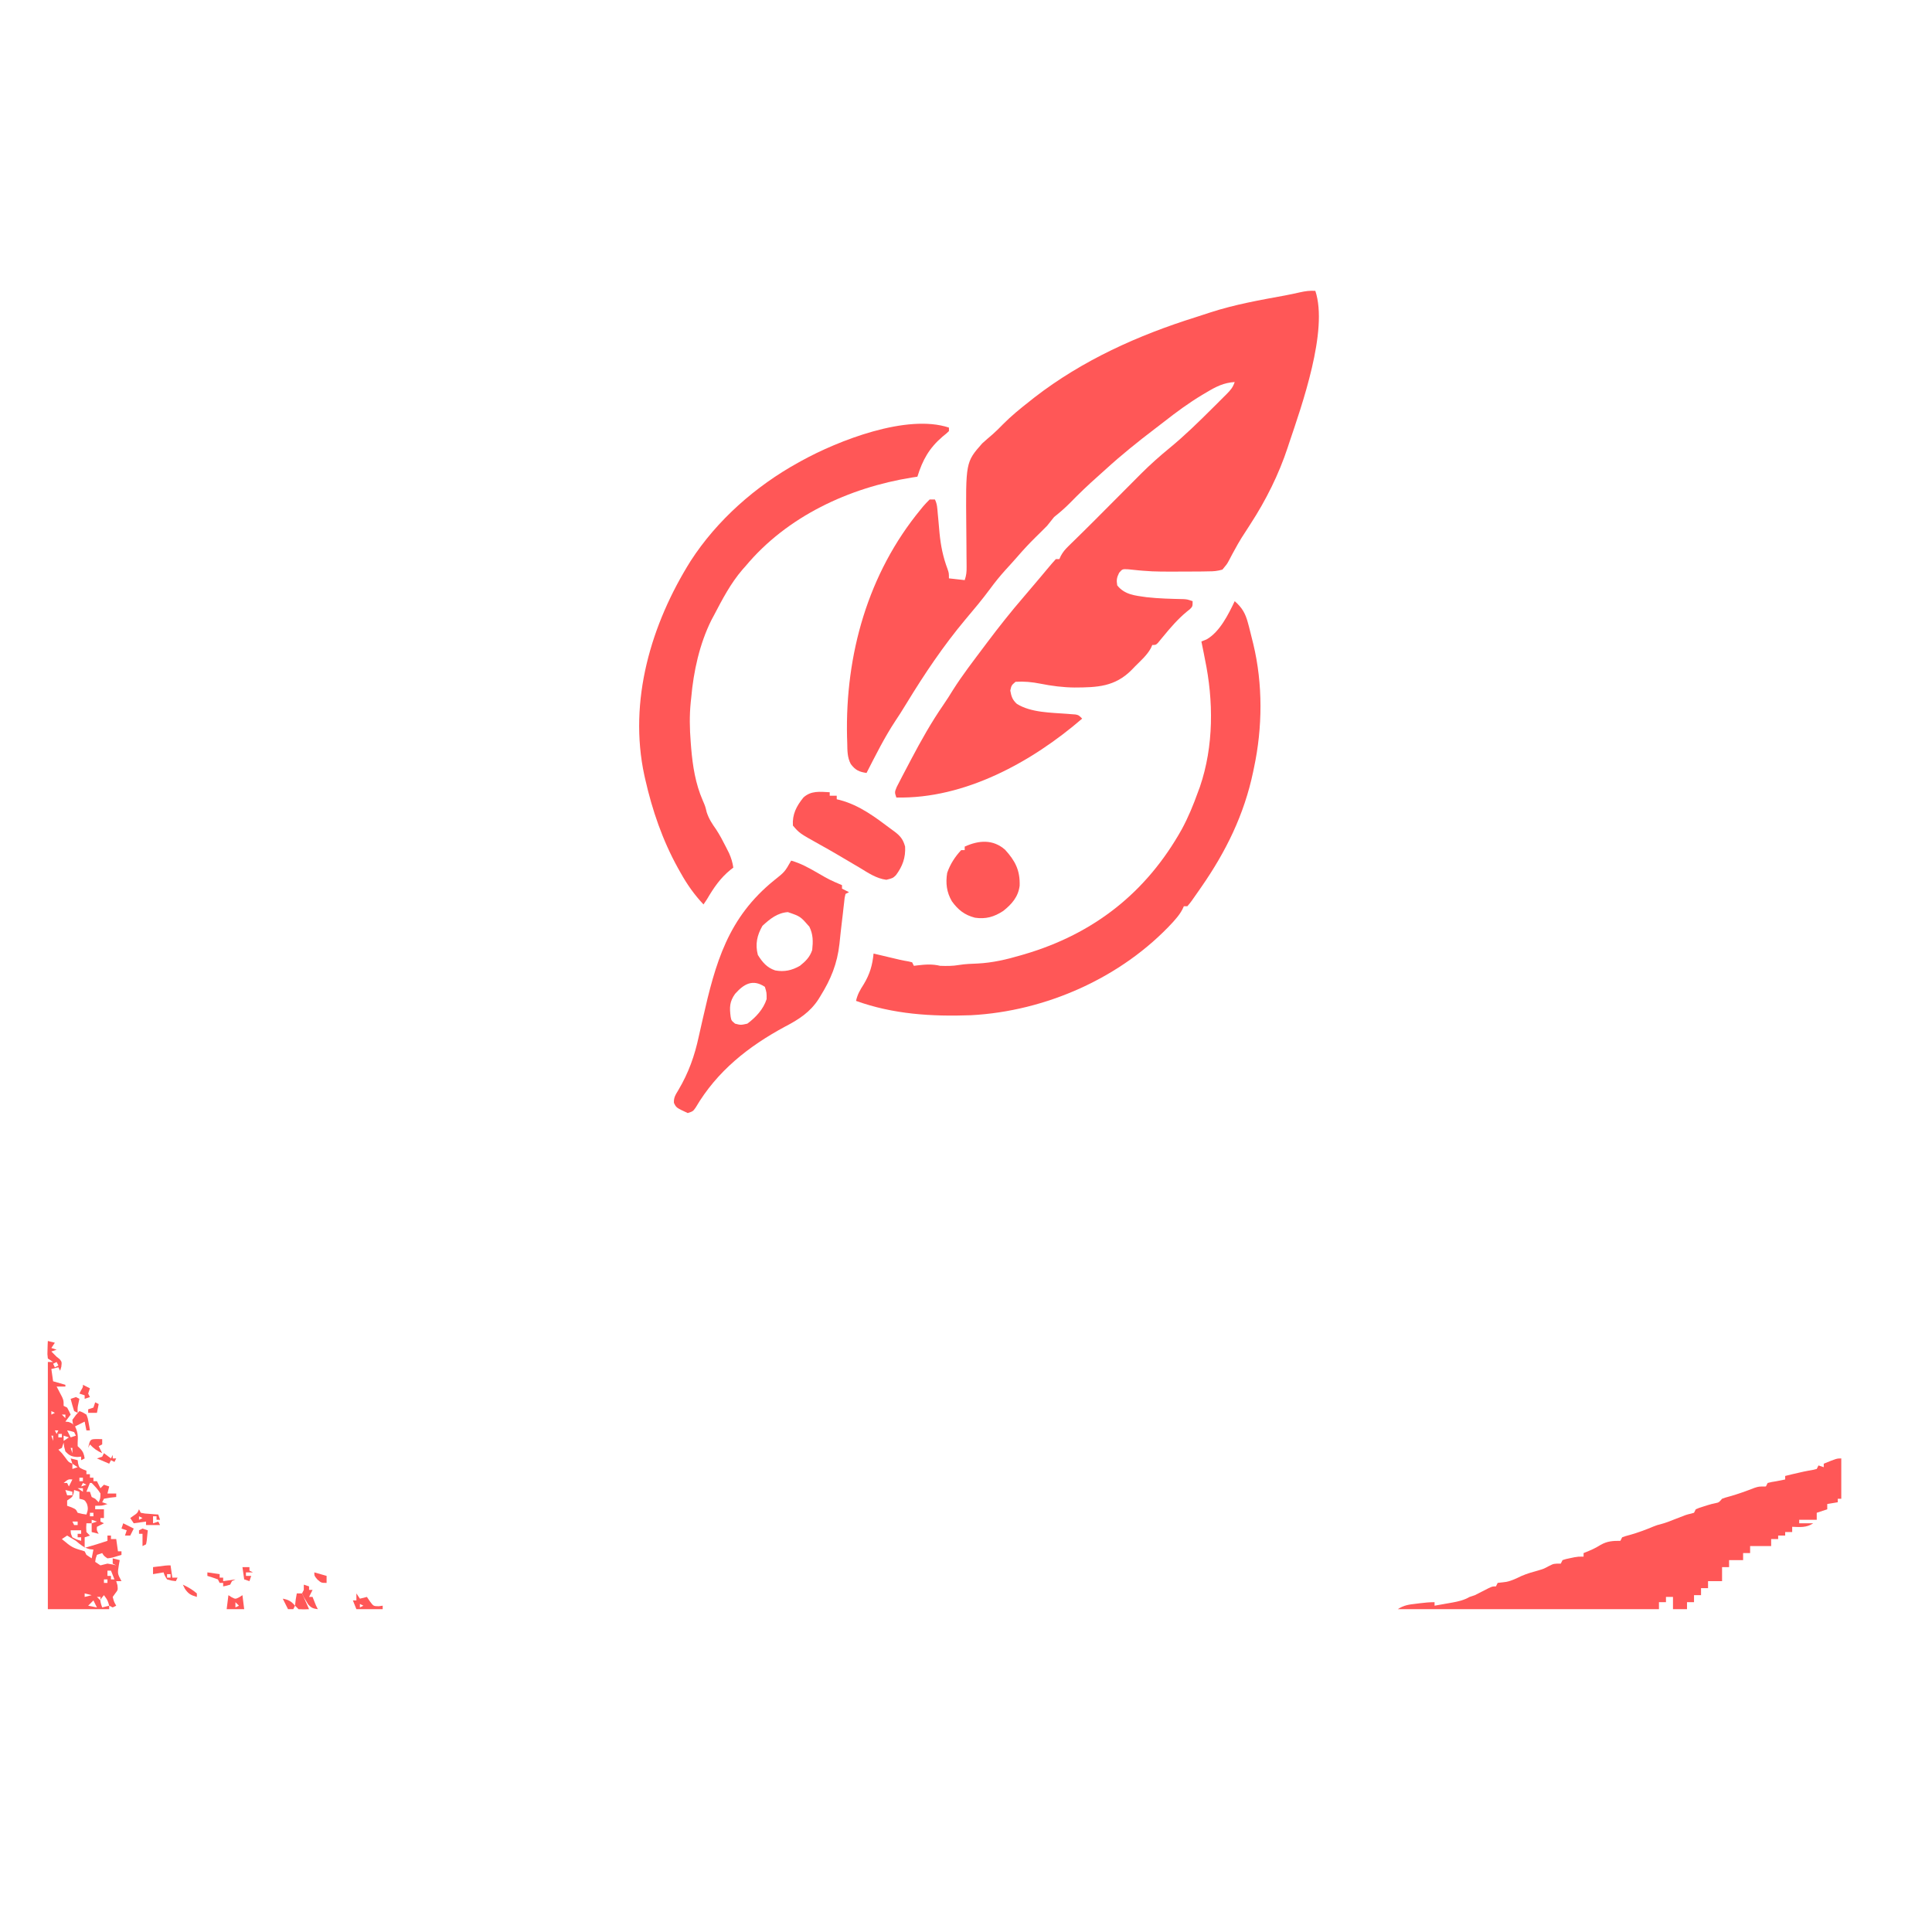 <?xml version="1.0" encoding="UTF-8" standalone="no" ?>
<!DOCTYPE svg PUBLIC "-//W3C//DTD SVG 1.1//EN" "http://www.w3.org/Graphics/SVG/1.1/DTD/svg11.dtd">
<svg xmlns="http://www.w3.org/2000/svg" xmlns:xlink="http://www.w3.org/1999/xlink" version="1.1" width="1080" height="1080" viewBox="0 0 1080 1080" xml:space="preserve">
<desc>Created with Fabric.js 5.2.4</desc>
<defs>
</defs>
<g transform="matrix(1 0 0 1 540 540)" id="2de5347f-d213-411d-bb51-dde16c65be67"  >
<rect style="stroke: none; stroke-width: 1; stroke-dasharray: none; stroke-linecap: butt; stroke-dashoffset: 0; stroke-linejoin: miter; stroke-miterlimit: 4; fill: rgb(255,255,255); fill-rule: nonzero; opacity: 1; visibility: hidden;" vector-effect="non-scaling-stroke"  x="-540" y="-540" rx="0" ry="0" width="32px" height="32px" />
</g>
<g transform="matrix(1 0 0 1 540 540)" id="249377d3-8ee9-44e2-8398-441f132859a0"  >
</g>
<g transform="matrix(0.98 0 0 0.98 527.89 531.09)"  >
<g style="" vector-effect="non-scaling-stroke"   >
		<g transform="matrix(1 0 0 1 79.05 -231.53)"  >
<path style="stroke: none; stroke-width: 1; stroke-dasharray: none; stroke-linecap: butt; stroke-dashoffset: 0; stroke-linejoin: miter; stroke-miterlimit: 4; fill: rgb(255,87,87); fill-rule: nonzero; opacity: 1;" vector-effect="non-scaling-stroke"  transform=" translate(132.57, -144.49)" d="M 0 0 C 7.529 22.588 -7.751 65.455 -15 87 C -15.252 87.772 -15.504 88.545 -15.764 89.341 C -20.796 104.624 -28.227 119.526 -37 133 C -37.562 133.878 -38.124 134.756 -38.703 135.66 C -39.816 137.389 -40.932 139.115 -42.051 140.84 C -43.511 143.207 -44.858 145.556 -46.168 148.004 C -46.545 148.686 -46.921 149.369 -47.31 150.072 C -48.047 151.414 -48.762 152.769 -49.452 154.137 C -50.496 156.008 -50.496 156.008 -53 159 C -56.002 159.843 -57.934 160.012 -61 160 C -62.148 160.024 -63.296 160.047 -64.478 160.072 C -67.928 160.125 -71.374 160.14 -74.824 160.13 C -76.967 160.125 -79.11 160.13 -81.254 160.137 C -82.669 160.137 -84.085 160.135 -85.5 160.133 C -86.197 160.132 -86.894 160.131 -87.612 160.13 C -91.269 160.102 -94.879 159.954 -98.523 159.628 C -99.254 159.565 -99.984 159.503 -100.736 159.438 C -102.761 159.253 -104.783 159.039 -106.805 158.824 C -110.055 158.656 -110.055 158.656 -111.918 160.829 C -113.266 163.533 -113.522 165.016 -113 168 C -108.739 173.377 -102.805 173.8 -96.389 174.727 C -89.306 175.536 -82.153 175.68 -75.03 175.842 C -73 176 -73 176 -70 177 C -70 180 -70 180 -71.504 181.543 C -72.183 182.086 -72.863 182.628 -73.562 183.188 C -78.536 187.354 -82.584 192.068 -86.699 197.062 C -87.498 198.022 -87.498 198.022 -88.312 199 C -88.783 199.577 -89.254 200.155 -89.738 200.75 C -91 202 -91 202 -93 202 C -93.259 202.582 -93.518 203.164 -93.784 203.763 C -95.988 207.818 -99.449 210.818 -102.688 214.062 C -103.383 214.782 -104.078 215.502 -104.795 216.244 C -114.345 225.848 -124.413 226.209 -137.347 226.26 C -143.992 226.193 -150.349 225.364 -156.861 224.067 C -161.673 223.12 -166.088 222.692 -171 223 C -173.333 225 -173.333 225 -174 228 C -173.398 231.342 -172.792 233.283 -170.254 235.582 C -162.279 240.599 -150.793 240.571 -141.629 241.266 C -140.384 241.368 -140.384 241.368 -139.113 241.473 C -138.369 241.527 -137.624 241.581 -136.857 241.637 C -135 242 -135 242 -133 244 C -161.62 268.701 -199.996 289.905 -239 289 C -240 286 -240 286 -238.77 282.98 C -238.129 281.71 -237.475 280.446 -236.812 279.188 C -236.456 278.495 -236.099 277.803 -235.732 277.09 C -234.502 274.719 -233.252 272.359 -232 270 C -231.538 269.122 -231.076 268.243 -230.6 267.338 C -224.948 256.622 -219.107 246.192 -212.215 236.223 C -210.303 233.441 -208.512 230.628 -206.75 227.75 C -201.324 219.165 -195.093 211.116 -189 203 C -188.143 201.856 -188.143 201.856 -187.269 200.689 C -180.56 191.755 -173.665 183.044 -166.365 174.587 C -164.437 172.345 -162.53 170.086 -160.623 167.826 C -159.236 166.182 -157.845 164.542 -156.453 162.902 C -154.974 161.153 -153.503 159.397 -152.047 157.629 C -150.739 156.051 -149.377 154.518 -148 153 C -147.34 153 -146.68 153 -146 153 C -145.6 152.111 -145.6 152.111 -145.193 151.205 C -143.976 148.955 -142.737 147.507 -140.918 145.723 C -140.315 145.126 -139.713 144.53 -139.092 143.916 C -138.149 142.999 -138.149 142.999 -137.188 142.062 C -136.571 141.455 -135.954 140.847 -135.318 140.221 C -134.155 139.075 -132.989 137.93 -131.821 136.789 C -127.818 132.856 -123.87 128.866 -119.912 124.887 C -117.216 122.177 -114.517 119.47 -111.818 116.763 C -110.402 115.342 -108.987 113.921 -107.573 112.498 C -105.514 110.426 -103.45 108.357 -101.387 106.289 C -100.766 105.663 -100.144 105.037 -99.505 104.391 C -94.265 99.151 -88.766 94.267 -83.035 89.57 C -74.445 82.504 -66.561 74.781 -58.688 66.938 C -58.118 66.373 -57.548 65.808 -56.961 65.227 C -55.326 63.604 -53.699 61.973 -52.074 60.34 C -51.577 59.847 -51.08 59.353 -50.567 58.845 C -48.311 56.557 -47.033 55.098 -46 52 C -52.287 52.426 -56.576 54.604 -61.938 57.812 C -62.767 58.301 -63.596 58.789 -64.45 59.293 C -72.085 63.882 -79.17 69.067 -86.168 74.565 C -87.933 75.947 -89.711 77.309 -91.496 78.664 C -101.161 86.006 -110.572 93.582 -119.543 101.762 C -121.16 103.235 -122.787 104.696 -124.426 106.145 C -129.752 110.859 -134.837 115.751 -139.802 120.839 C -142.714 123.802 -145.746 126.424 -149 129 C -150.354 130.65 -151.687 132.317 -153 134 C -155.175 136.234 -157.398 138.412 -159.629 140.59 C -163.294 144.206 -166.755 147.93 -170.113 151.832 C -172.224 154.258 -174.393 156.627 -176.562 159 C -179.746 162.527 -182.689 166.118 -185.488 169.953 C -189.987 176.044 -194.863 181.845 -199.75 187.625 C -212.197 202.523 -222.903 218.434 -233 235 C -233.851 236.377 -234.705 237.752 -235.562 239.125 C -236.148 240.067 -236.148 240.067 -236.746 241.027 C -237.636 242.428 -238.547 243.814 -239.473 245.191 C -245.762 254.692 -250.808 264.872 -256 275 C -260.217 274.37 -262.356 273.424 -264.996 269.898 C -267.003 266.104 -266.924 262.22 -267 258 C -267.039 256.818 -267.077 255.636 -267.117 254.418 C -268.195 207.485 -255.186 161.146 -225.125 124.688 C -224.66 124.117 -224.196 123.547 -223.717 122.959 C -222.546 121.579 -221.279 120.281 -220 119 C -219.01 119 -218.02 119 -217 119 C -215.677 121.646 -215.645 123.947 -215.387 126.898 C -215.273 128.101 -215.159 129.304 -215.041 130.543 C -214.809 133.058 -214.585 135.573 -214.369 138.09 C -213.665 145.345 -212.384 151.764 -209.816 158.596 C -209 161 -209 161 -209 164 C -206.03 164.33 -203.06 164.66 -200 165 C -199.041 162.124 -198.888 160.395 -198.918 157.415 C -198.928 156.022 -198.928 156.022 -198.938 154.6 C -198.949 153.594 -198.961 152.587 -198.973 151.551 C -198.985 149.4 -198.998 147.25 -199.01 145.1 C -199.034 141.725 -199.062 138.351 -199.096 134.977 C -199.446 97.723 -199.446 97.723 -190 87 C -188.074 85.254 -186.107 83.565 -184.129 81.879 C -182.046 80.041 -180.119 78.12 -178.188 76.125 C -173.453 71.335 -168.289 67.16 -163 63 C -161.662 61.937 -161.662 61.937 -160.297 60.852 C -132.739 39.529 -101.15 25.333 -68.058 14.964 C -65.343 14.108 -62.642 13.221 -59.941 12.32 C -46.011 7.781 -31.697 5.262 -17.315 2.63 C -14.449 2.085 -11.609 1.486 -8.766 0.836 C -5.665 0.148 -3.148 -0.203 0 0 Z" stroke-linecap="round" />
</g>
		<g transform="matrix(1 0 0 1 -85.73 -163.12)"  >
<path style="stroke: none; stroke-width: 1; stroke-dasharray: none; stroke-linecap: butt; stroke-dashoffset: 0; stroke-linejoin: miter; stroke-miterlimit: 4; fill: rgb(255,87,87); fill-rule: nonzero; opacity: 1;" vector-effect="non-scaling-stroke"  transform=" translate(88.36, -134.9)" d="M 0 0 C 0 0.66 0 1.32 0 2 C -1.539 3.445 -1.539 3.445 -3.625 5.125 C -11.299 11.714 -14.991 18.372 -18 28 C -19.03 28.159 -20.06 28.317 -21.121 28.48 C -57.005 34.245 -92.373 50.668 -116 79 C -116.616 79.694 -117.232 80.387 -117.867 81.102 C -124.578 88.945 -129.244 97.898 -134 107 C -134.507 107.946 -135.013 108.892 -135.535 109.867 C -142.249 123.381 -145.695 139.051 -147 154 C -147.142 155.304 -147.142 155.304 -147.287 156.635 C -148.055 164.269 -147.913 171.609 -147.312 179.25 C -147.222 180.428 -147.132 181.606 -147.039 182.819 C -146.152 193.178 -144.6 203.114 -140.422 212.711 C -139 216 -139 216 -138.188 219.375 C -136.896 223.319 -135.082 225.962 -132.727 229.332 C -130.657 232.531 -128.897 235.85 -127.188 239.25 C -126.312 240.99 -126.312 240.99 -125.418 242.766 C -124.183 245.581 -123.438 247.974 -123 251 C -123.496 251.378 -123.993 251.755 -124.504 252.145 C -130.47 256.978 -134.128 262.428 -138 269 C -138.66 269.99 -139.32 270.98 -140 272 C -145.232 266.45 -149.28 260.709 -153 254.062 C -153.518 253.144 -154.035 252.226 -154.569 251.281 C -163.405 235.312 -169.231 218.327 -173.25 200.562 C -173.413 199.841 -173.577 199.12 -173.745 198.377 C -182.907 155.926 -169.94 112.126 -147.368 76.118 C -132.301 52.789 -110.222 33.354 -86 20 C -85.379 19.653 -84.759 19.307 -84.119 18.95 C -63.297 7.465 -23.999 -8 0 0 Z" stroke-linecap="round" />
</g>
		<g transform="matrix(1 0 0 1 64.98 -80.82)"  >
<path style="stroke: none; stroke-width: 1; stroke-dasharray: none; stroke-linecap: butt; stroke-dashoffset: 0; stroke-linejoin: miter; stroke-miterlimit: 4; fill: rgb(255,87,87); fill-rule: nonzero; opacity: 1;" vector-effect="non-scaling-stroke"  transform=" translate(100.65, -118.19)" d="M 0 0 C 4.264 3.709 6.146 7.069 7.562 12.438 C 7.764 13.179 7.966 13.921 8.175 14.685 C 8.814 17.117 9.412 19.555 10 22 C 10.2 22.806 10.401 23.612 10.607 24.443 C 16.104 47.282 15.9 72.057 11 95 C 10.834 95.809 10.667 96.618 10.496 97.452 C 5.392 121.703 -4.936 142.75 -19 163 C -19.395 163.572 -19.789 164.144 -20.196 164.733 C -24.92 171.548 -24.92 171.548 -27 174 C -27.66 174 -28.32 174 -29 174 C -29.272 174.589 -29.544 175.178 -29.824 175.785 C -30.976 177.954 -32.2 179.595 -33.812 181.438 C -34.293 181.993 -34.774 182.549 -35.27 183.121 C -64.405 214.756 -107.776 233.952 -150.535 236.185 C -172.924 236.99 -194.804 235.634 -216 228 C -215.177 224.247 -213.641 221.683 -211.562 218.438 C -208.122 212.706 -206.638 207.618 -206 201 C -204.831 201.277 -203.662 201.554 -202.457 201.84 C -200.909 202.206 -199.361 202.572 -197.812 202.938 C -197.044 203.12 -196.275 203.302 -195.482 203.49 C -194.732 203.667 -193.981 203.845 -193.207 204.027 C -192.116 204.286 -192.116 204.286 -191.002 204.55 C -189.35 204.921 -187.682 205.222 -186.012 205.504 C -185.348 205.668 -184.684 205.831 -184 206 C -183.67 206.66 -183.34 207.32 -183 208 C -182.336 207.916 -181.672 207.832 -180.988 207.746 C -176.361 207.212 -172.561 206.92 -168 208 C -164.236 208.12 -160.913 208.16 -157.207 207.512 C -153.66 206.946 -150.214 206.815 -146.625 206.688 C -138.07 206.247 -130.194 204.409 -122 202 C -121.308 201.798 -120.616 201.597 -119.903 201.389 C -80.378 189.741 -50.374 166.223 -30.175 130.09 C -26.487 123.282 -23.606 116.282 -21 109 C -20.621 107.98 -20.242 106.961 -19.852 105.91 C -11.9 82.682 -12.021 56.801 -17 33 C -17.213 31.902 -17.425 30.803 -17.645 29.672 C -18.077 27.444 -18.534 25.221 -19 23 C -18.031 22.608 -17.061 22.216 -16.062 21.812 C -8.525 17.56 -3.594 7.53 0 0 Z" stroke-linecap="round" />
</g>
		<g transform="matrix(1 0 0 1 -54.38 -65.17)"  >
<path style="stroke: none; stroke-width: 1; stroke-dasharray: none; stroke-linecap: butt; stroke-dashoffset: 0; stroke-linejoin: miter; stroke-miterlimit: 4; fill: rgb(255,87,87); fill-rule: nonzero; opacity: 1;" vector-effect="non-scaling-stroke"  transform=" translate(-11, -24.85)" d="M 0 0 C 0 0.66 0 1.32 0 2 C 1.32 2 2.64 2 4 2 C 4 2.66 4 3.32 4 4 C 4.606 4.147 5.212 4.294 5.836 4.445 C 17.102 7.461 25.772 14.087 35 21 C 35.724 21.532 36.449 22.065 37.195 22.613 C 40.446 25.111 41.905 27.042 43 31 C 43.355 37.299 41.524 42.244 37.789 47.289 C 36 49 36 49 32.312 49.938 C 26.573 49.215 21.85 45.945 17 43 C 15.671 42.216 14.34 41.435 13.008 40.656 C 10.1 38.955 7.199 37.242 4.301 35.523 C 0.953 33.546 -2.426 31.637 -5.827 29.753 C -17.267 23.37 -17.267 23.37 -21 19 C -21.414 12.581 -18.99 7.945 -15 3 C -10.628 -0.997 -5.596 -0.293 0 0 Z" stroke-linecap="round" />
</g>
		<g transform="matrix(1 0 0 1 22.1 -39.98)"  >
<path style="stroke: none; stroke-width: 1; stroke-dasharray: none; stroke-linecap: butt; stroke-dashoffset: 0; stroke-linejoin: miter; stroke-miterlimit: 4; fill: rgb(255,87,87); fill-rule: nonzero; opacity: 1;" vector-effect="non-scaling-stroke"  transform=" translate(12.54, -17.26)" d="M 0 0 C 5.825 6.415 8.605 11.78 8.32 20.547 C 7.507 26.89 3.861 31.045 -1.047 34.93 C -6.217 38.322 -10.987 39.696 -17.148 38.789 C -23.077 37.27 -26.787 34.319 -30.34 29.406 C -33.357 24.214 -33.962 19.129 -33.023 13.227 C -31.339 8.302 -28.582 4.023 -25.023 0.227 C -24.363 0.227 -23.703 0.227 -23.023 0.227 C -23.023 -0.433 -23.023 -1.093 -23.023 -1.773 C -15.011 -5.416 -6.92 -6.065 0 0 Z" stroke-linecap="round" />
</g>
		<g transform="matrix(1 0 0 1 -104.32 20.98)"  >
<path style="stroke: none; stroke-width: 1; stroke-dasharray: none; stroke-linecap: butt; stroke-dashoffset: 0; stroke-linejoin: miter; stroke-miterlimit: 4; fill: rgb(255,87,87); fill-rule: nonzero; opacity: 1;" vector-effect="non-scaling-stroke"  transform=" translate(16.95, -72)" d="M 0 0 C 5.508 1.556 10.135 4.17 15.062 7 C 21.827 10.922 21.827 10.922 29 14 C 29 14.66 29 15.32 29 16 C 30.32 16.66 31.64 17.32 33 18 C 32.34 18.33 31.68 18.66 31 19 C 30.468 21.174 30.468 21.174 30.219 23.82 C 30.1 24.824 29.982 25.827 29.86 26.86 C 29.741 27.938 29.622 29.015 29.5 30.125 C 29.304 31.764 29.304 31.764 29.105 33.437 C 28.546 38.123 28.014 42.812 27.539 47.508 C 26.283 58.864 22.611 67.752 16.625 77.375 C 16.274 77.946 15.924 78.517 15.562 79.106 C 10.771 86.466 4.296 90.649 -3.375 94.625 C -24.349 105.91 -42.304 120.098 -54.492 140.883 C -56 143 -56 143 -59 144 C -65.543 140.954 -65.543 140.954 -66.875 138.172 C -67.051 135.107 -65.941 133.557 -64.375 130.938 C -58.517 121.051 -55.091 111.464 -52.688 100.25 C -52.094 97.595 -51.49 94.942 -50.887 92.289 C -50.734 91.611 -50.581 90.933 -50.423 90.234 C -43.186 58.25 -36.1 32.543 -9.598 11.145 C -3.655 6.425 -3.655 6.425 0 0 Z M -16.375 37.188 C -19.496 42.59 -20.59 47.75 -19 53.812 C -16.415 57.932 -13.864 61.039 -9.113 62.633 C -3.911 63.594 0.436 62.626 5 60 C 8.25 57.413 10.66 55.021 12 51 C 12.516 46.087 12.574 42.171 10.375 37.688 C 5.283 31.832 5.283 31.832 -1.875 29.375 C -7.853 29.776 -12.111 33.261 -16.375 37.188 Z M -32 76 C -35.203 80.505 -35.192 83.776 -34.52 89.047 C -34.117 91.217 -34.117 91.217 -32 93 C -28.758 93.838 -28.758 93.838 -25 93 C -20.175 89.43 -15.843 84.775 -14 79 C -13.981 75.293 -13.981 75.293 -15 72 C -21.986 67.343 -27.026 70.423 -32 76 Z" stroke-linecap="round" />
</g>
		<g transform="matrix(1 0 0 1 -490.5 299.48)"  >
<path style="stroke: none; stroke-width: 1; stroke-dasharray: none; stroke-linecap: butt; stroke-dashoffset: 0; stroke-linejoin: miter; stroke-miterlimit: 4; fill: rgb(255,87,87); fill-rule: nonzero; opacity: 1;" vector-effect="non-scaling-stroke"  transform=" translate(-20.87, -76.5)" d="M 0 0 C 1.32 0.33 2.64 0.66 4 1 C 3.01 2.485 3.01 2.485 2 4 C 2.99 4.33 3.98 4.66 5 5 C 4.01 5.33 3.02 5.66 2 6 C 2.433 6.433 2.866 6.866 3.312 7.312 C 3.869 7.869 4.426 8.426 5 9 C 5.577 9.454 6.155 9.908 6.75 10.375 C 8 12 8 12 7.688 14.688 C 7.461 15.451 7.234 16.214 7 17 C 6.67 16.34 6.34 15.68 6 15 C 4.68 15.33 3.36 15.66 2 16 C 2.33 18.31 2.66 20.62 3 23 C 5.31 23.66 7.62 24.32 10 25 C 10 25.33 10 25.66 10 26 C 8.35 26 6.7 26 5 26 C 5.289 26.543 5.577 27.085 5.875 27.645 C 6.246 28.36 6.617 29.075 7 29.812 C 7.557 30.874 7.557 30.874 8.125 31.957 C 9 34 9 34 9 37 C 9.66 37.33 10.32 37.66 11 38 C 12.125 40.062 12.125 40.062 13 42 C 12.01 43.32 11.02 44.64 10 46 C 10.897 46.093 10.897 46.093 11.812 46.188 C 14 47 14 47 15.75 49.188 C 17.169 52.379 17.23 54.544 17 58 C 17 58.66 17 59.32 17 60 C 17.474 60.454 17.949 60.907 18.438 61.375 C 20.221 63.23 20.569 64.501 21 67 C 20.01 67.495 20.01 67.495 19 68 C 19 67.34 19 66.68 19 66 C 18.258 66.062 17.515 66.124 16.75 66.188 C 13.451 65.963 12.284 65.366 10 63 C 9.25 60.312 9.25 60.312 9 58 C 8.67 58.99 8.34 59.98 8 61 C 7.01 61.495 7.01 61.495 6 62 C 6.66 62.66 7.32 63.32 8 64 C 8.66 64.846 9.32 65.691 10 66.562 C 11.766 69.053 11.766 69.053 14 70 C 13.67 69.01 13.34 68.02 13 67 C 14.32 67.33 15.64 67.66 17 68 C 17.082 68.619 17.165 69.237 17.25 69.875 C 17.813 72.184 17.813 72.184 20.062 73.25 C 21.022 73.621 21.022 73.621 22 74 C 22 74.66 22 75.32 22 76 C 22.66 76 23.32 76 24 76 C 24 76.66 24 77.32 24 78 C 24.66 78 25.32 78 26 78 C 26 78.66 26 79.32 26 80 C 26.66 80 27.32 80 28 80 C 28.66 81.32 29.32 82.64 30 84 C 30.99 83.01 30.99 83.01 32 82 C 32.99 82.33 33.98 82.66 35 83 C 34.505 84.98 34.505 84.98 34 87 C 35.65 87 37.3 87 39 87 C 39 87.66 39 88.32 39 89 C 37.866 89.124 36.731 89.248 35.562 89.375 C 33.799 89.684 33.799 89.684 32 90 C 31.67 90.66 31.34 91.32 31 92 C 31.99 92.33 32.98 92.66 34 93 C 31 94 31 94 27 94 C 27 94.66 27 95.32 27 96 C 28.65 96 30.3 96 32 96 C 32 97.65 32 99.3 32 101 C 31.34 101 30.68 101 30 101 C 30 101.66 30 102.32 30 103 C 30.66 103.33 31.32 103.66 32 104 C 30.02 104.99 30.02 104.99 28 106 C 27.851 108.075 27.851 108.075 29 110 C 27.68 109.67 26.36 109.34 25 109 C 25 107.35 25 105.7 25 104 C 24.01 104 23.02 104 22 104 C 21.833 106.416 21.833 106.416 22 109 C 22.66 109.66 23.32 110.32 24 111 C 22.515 111.495 22.515 111.495 21 112 C 21 113.32 21 114.64 21 116 C 21 116.66 21 117.32 21 118 C 25.377 116.774 29.697 115.469 34 114 C 34 113.01 34 112.02 34 111 C 34.66 111 35.32 111 36 111 C 36 111.66 36 112.32 36 113 C 36.99 113 37.98 113 39 113 C 39.495 116.465 39.495 116.465 40 120 C 40.66 120 41.32 120 42 120 C 42 120.66 42 121.32 42 122 C 36.627 123.674 36.627 123.674 34 124 C 32 122.625 32 122.625 31 121 C 29.515 121.495 29.515 121.495 28 122 C 27.267 124.015 27.267 124.015 27 126 C 28.485 126.99 28.485 126.99 30 128 C 31.338 127.688 32.671 127.352 34 127 C 36.75 127.438 36.75 127.438 39 128 C 38.01 127.505 38.01 127.505 37 127 C 37 126.01 37 125.02 37 124 C 38.32 124.33 39.64 124.66 41 125 C 40.752 126.392 40.752 126.392 40.5 127.812 C 39.7 132.702 39.7 132.702 42 137 C 41.01 137 40.02 137 39 137 C 39.34 138.114 39.34 138.114 39.688 139.25 C 40 142 40 142 38.438 144 C 37.963 144.66 37.489 145.32 37 146 C 37.71 148.734 37.71 148.734 39 151 C 38.34 151.33 37.68 151.66 37 152 C 36.34 151.67 35.68 151.34 35 151 C 35 151.66 35 152.32 35 153 C 23.45 153 11.9 153 0 153 C 0 106.47 0 59.94 0 12 C 0.99 12 1.98 12 3 12 C 2.01 11.34 1.02 10.68 0 10 C -0.293 7.617 -0.293 7.617 -0.188 4.875 C -0.16 3.965 -0.133 3.055 -0.105 2.117 C -0.071 1.419 -0.036 0.72 0 0 Z M 5 12 C 4.01 12.495 4.01 12.495 3 13 C 3.33 13.66 3.66 14.32 4 15 C 4.66 14.67 5.32 14.34 6 14 C 5.67 13.34 5.34 12.68 5 12 Z M 5 30 C 6 32 6 32 6 32 Z M 7 38 C 8 40 8 40 8 40 Z M 2 40 C 2 40.66 2 41.32 2 42 C 2.66 41.67 3.32 41.34 4 41 C 3.34 40.67 2.68 40.34 2 40 Z M 8 42 C 8.66 42.66 9.32 43.32 10 44 C 10 43.34 10 42.68 10 42 C 9.34 42 8.68 42 8 42 Z M 4 51 C 4.33 51.66 4.66 52.32 5 53 C 5.33 52.34 5.66 51.68 6 51 C 5.34 51 4.68 51 4 51 Z M 11 51 C 11.66 52.32 12.32 53.64 13 55 C 13.99 54.67 14.98 54.34 16 54 C 15.67 53.34 15.34 52.68 15 52 C 12.975 51.348 12.975 51.348 11 51 Z M 6 53 C 6 53.66 6 54.32 6 55 C 6.66 55 7.32 55 8 55 C 8 54.34 8 53.68 8 53 C 7.34 53 6.68 53 6 53 Z M 2 54 C 2.33 54.99 2.66 55.98 3 57 C 3 56.01 3 55.02 3 54 C 2.67 54 2.34 54 2 54 Z M 9 54 C 9 54.99 9 55.98 9 57 C 9.99 56.34 10.98 55.68 12 55 C 11.01 54.67 10.02 54.34 9 54 Z M 5 55 C 6 58 6 58 6 58 Z M 4 58 C 4 61 4 61 4 61 Z M 13 61 C 13.33 61.99 13.66 62.98 14 64 C 14 63.01 14 62.02 14 61 C 13.67 61 13.34 61 13 61 Z M 3 66 C 4 68 4 68 4 68 Z M 5 66 C 6 68 6 68 6 68 Z M 14 70 C 14 70.99 14 71.98 14 73 C 14.99 72.67 15.98 72.34 17 72 C 16.01 71.34 15.02 70.68 14 70 Z M 10 73 C 11 75 11 75 11 75 Z M 2 75 C 6 76 6 76 6 76 Z M 10 76 C 11 78 11 78 11 78 Z M 18 78 C 18 78.66 18 79.32 18 80 C 18.66 80 19.32 80 20 80 C 20 79.34 20 78.68 20 78 C 19.34 78 18.68 78 18 78 Z M 9 81 C 9.66 81 10.32 81 11 81 C 11.33 81.66 11.66 82.32 12 83 C 12.66 81.68 13.32 80.36 14 79 C 11.676 78.815 11.676 78.815 9 81 Z M 20 81 C 19.67 81.66 19.34 82.32 19 83 C 19.99 82.67 20.98 82.34 22 82 C 21.34 81.67 20.68 81.34 20 81 Z M 24 81 C 23.34 82.65 22.68 84.3 22 86 C 22.66 86 23.32 86 24 86 C 24.33 86.99 24.66 87.98 25 89 C 25.66 89.33 26.32 89.66 27 90 C 27.66 90.66 28.32 91.32 29 92 C 29.959 89.805 29.959 89.805 30 87 C 28.571 84.644 26.949 82.996 25 81 C 24.67 81 24.34 81 24 81 Z M 21 83 C 22 85 22 85 22 85 Z M 17 84 C 18.485 84.99 18.485 84.99 20 86 C 20 85.34 20 84.68 20 84 C 19.01 84 18.02 84 17 84 Z M 10 85 C 10.33 85.99 10.66 86.98 11 88 C 11.99 88 12.98 88 14 88 C 14 87.34 14 86.68 14 86 C 12.68 85.67 11.36 85.34 10 85 Z M 15 85 C 14.897 85.619 14.794 86.237 14.688 86.875 C 14 89 14 89 11 91 C 11 91.99 11 92.98 11 94 C 12.207 94.433 12.207 94.433 13.438 94.875 C 16 96 16 96 17 98 C 19.527 98.656 19.527 98.656 22 99 C 22.885 96.522 23.116 95.339 22.25 92.812 C 21.049 90.682 21.049 90.682 18 90 C 18 88.68 18 87.36 18 86 C 17.01 85.67 16.02 85.34 15 85 Z M 5 97 C 6 99 6 99 6 99 Z M 24 98 C 24 98.66 24 99.32 24 100 C 24.66 100 25.32 100 26 100 C 26 99.34 26 98.68 26 98 C 25.34 98 24.68 98 24 98 Z M 25 102 C 25 102.66 25 103.32 25 104 C 25.99 103.67 26.98 103.34 28 103 C 27.01 102.67 26.02 102.34 25 102 Z M 14 103 C 14.33 103.66 14.66 104.32 15 105 C 15.66 105 16.32 105 17 105 C 17 104.34 17 103.68 17 103 C 16.01 103 15.02 103 14 103 Z M 20 105 C 21 107 21 107 21 107 Z M 13 108 C 13.113 109.959 13.113 109.959 14 112 C 16.49 113.297 16.49 113.297 19 114 C 19 113.34 19 112.68 19 112 C 18.34 112 17.68 112 17 112 C 17 111.34 17 110.68 17 110 C 17.66 110 18.32 110 19 110 C 19 109.34 19 108.68 19 108 C 17.02 108 15.04 108 13 108 Z M 11 111 C 10.01 111.66 9.02 112.32 8 113 C 13.841 117.868 13.841 117.868 21 120 C 21.33 120.66 21.66 121.32 22 122 C 22.99 122.66 23.98 123.32 25 124 C 25.33 122.35 25.66 120.7 26 119 C 25.278 118.918 24.556 118.835 23.812 118.75 C 20.403 117.841 18.673 116.272 16 114 C 14.35 112.973 12.688 111.964 11 111 Z M 28 117 C 28 120 28 120 28 120 Z M 32 117 C 33 119 33 119 33 119 Z M 33 119 C 34 121 34 121 34 121 Z M 34 131 C 34 131.99 34 132.98 34 134 C 34.66 134 35.32 134 36 134 C 36 134.66 36 135.32 36 136 C 36.66 136 37.32 136 38 136 C 37.34 134.35 36.68 132.7 36 131 C 35.34 131 34.68 131 34 131 Z M 32 136 C 32 136.66 32 137.32 32 138 C 32.66 138 33.32 138 34 138 C 34 137.34 34 136.68 34 136 C 33.34 136 32.68 136 32 136 Z M 29 139 C 30 141 30 141 30 141 Z M 21 144 C 21 144.66 21 145.32 21 146 C 22.32 145.67 23.64 145.34 25 145 C 23.68 144.67 22.36 144.34 21 144 Z M 32 145 C 29.693 147.715 29.693 147.715 30.375 150.188 C 30.581 150.786 30.788 151.384 31 152 C 32.32 151.67 33.64 151.34 35 151 C 34.102 147.868 34.102 147.868 32 145 Z M 28 146 C 28.66 146.66 29.32 147.32 30 148 C 30 147.34 30 146.68 30 146 C 29.34 146 28.68 146 28 146 Z M 26 148 C 25.01 148.99 24.02 149.98 23 151 C 25.475 151.495 25.475 151.495 28 152 C 27.34 150.68 26.68 149.36 26 148 Z" stroke-linecap="round" />
</g>
		<g transform="matrix(1 0 0 1 -490.37 251.98)"  >
<path style="stroke: none; stroke-width: 1; stroke-dasharray: none; stroke-linecap: butt; stroke-dashoffset: 0; stroke-linejoin: miter; stroke-miterlimit: 4; fill: rgb(255,87,87); fill-rule: nonzero; opacity: 1;" vector-effect="non-scaling-stroke"  transform=" translate(-1, -4)" d="M 0 0 C 1.32 0.66 2.64 1.32 4 2 C 3.67 2.99 3.34 3.98 3 5 C 3.33 5.66 3.66 6.32 4 7 C 3.01 7.33 2.02 7.66 1 8 C 1 7.34 1 6.68 1 6 C 0.01 5.67 -0.98 5.34 -2 5 C -1.67 4.361 -1.34 3.721 -1 3.062 C 0.073 1.232 0.073 1.232 0 0 Z" stroke-linecap="round" />
</g>
		<g transform="matrix(1 0 0 1 -495.87 259.48)"  >
<path style="stroke: none; stroke-width: 1; stroke-dasharray: none; stroke-linecap: butt; stroke-dashoffset: 0; stroke-linejoin: miter; stroke-miterlimit: 4; fill: rgb(255,87,87); fill-rule: nonzero; opacity: 1;" vector-effect="non-scaling-stroke"  transform=" translate(0.5, -4.5)" d="M 0 0 C 0.66 0.33 1.32 0.66 2 1 C 1.835 1.763 1.67 2.526 1.5 3.312 C 0.909 6.036 0.909 6.036 1 9 C 0.34 8.67 -0.32 8.34 -1 8 C -1.731 5.686 -2.401 3.352 -3 1 C -2.01 0.67 -1.02 0.34 0 0 Z" stroke-linecap="round" />
</g>
		<g transform="matrix(1 0 0 1 -485.37 260.98)"  >
<path style="stroke: none; stroke-width: 1; stroke-dasharray: none; stroke-linecap: butt; stroke-dashoffset: 0; stroke-linejoin: miter; stroke-miterlimit: 4; fill: rgb(255,87,87); fill-rule: nonzero; opacity: 1;" vector-effect="non-scaling-stroke"  transform=" translate(1, -3)" d="M 0 0 C 0.66 0.33 1.32 0.66 2 1 C 1.67 2.65 1.34 4.3 1 6 C -0.65 6 -2.3 6 -4 6 C -4 5.34 -4 4.68 -4 4 C -3.01 3.67 -2.02 3.34 -1 3 C -0.67 2.01 -0.34 1.02 0 0 Z" stroke-linecap="round" />
</g>
		<g transform="matrix(1 0 0 1 -492.37 268.48)"  >
<path style="stroke: none; stroke-width: 1; stroke-dasharray: none; stroke-linecap: butt; stroke-dashoffset: 0; stroke-linejoin: miter; stroke-miterlimit: 4; fill: rgb(255,87,87); fill-rule: nonzero; opacity: 1;" vector-effect="non-scaling-stroke"  transform=" translate(-1, -5.5)" d="M 0 0 C 1.922 0.711 1.922 0.711 4 2 C 4.828 4.164 4.828 4.164 5.25 6.625 C 5.4 7.442 5.549 8.26 5.703 9.102 C 5.85 10.041 5.85 10.041 6 11 C 5.34 11 4.68 11 4 11 C 3.67 9.35 3.34 7.7 3 6 C 2.072 6.464 2.072 6.464 1.125 6.938 C -0.25 7.625 -1.625 8.312 -3 9 C -3.75 7.312 -3.75 7.312 -4 5 C -2.062 2.25 -2.062 2.25 0 0 Z" stroke-linecap="round" />
</g>
		<g transform="matrix(1 0 0 1 -484.37 282.95)"  >
<path style="stroke: none; stroke-width: 1; stroke-dasharray: none; stroke-linecap: butt; stroke-dashoffset: 0; stroke-linejoin: miter; stroke-miterlimit: 4; fill: rgb(255,87,87); fill-rule: nonzero; opacity: 1;" vector-effect="non-scaling-stroke"  transform=" translate(1.06, -4.03)" d="M 0 0 C 1.454 0.031 1.454 0.031 2.938 0.062 C 2.938 1.052 2.938 2.042 2.938 3.062 C 1.948 3.558 1.948 3.558 0.938 4.062 C 1.597 5.383 2.257 6.702 2.938 8.062 C 0.053 6.77 -1.935 5.403 -4.062 3.062 C -4.393 3.723 -4.723 4.383 -5.062 5.062 C -3.938 0.08 -3.938 0.08 0 0 Z" stroke-linecap="round" />
</g>
		<g transform="matrix(1 0 0 1 -477.87 289.98)"  >
<path style="stroke: none; stroke-width: 1; stroke-dasharray: none; stroke-linecap: butt; stroke-dashoffset: 0; stroke-linejoin: miter; stroke-miterlimit: 4; fill: rgb(255,87,87); fill-rule: nonzero; opacity: 1;" vector-effect="non-scaling-stroke"  transform=" translate(-1.5, -3)" d="M 0 0 C 1.32 0.99 2.64 1.98 4 3 C 4.33 2.34 4.66 1.68 5 1 C 5 1.66 5 2.32 5 3 C 5.66 3 6.32 3 7 3 C 6.67 3.66 6.34 4.32 6 5 C 5.34 4.67 4.68 4.34 4 4 C 3.67 4.66 3.34 5.32 3 6 C 0.69 5.01 -1.62 4.02 -4 3 C -3.01 2.67 -2.02 2.34 -1 2 C -0.67 1.34 -0.34 0.68 0 0 Z" stroke-linecap="round" />
</g>
		<g transform="matrix(1 0 0 1 385.13 332.98)"  >
<path style="stroke: none; stroke-width: 1; stroke-dasharray: none; stroke-linecap: butt; stroke-dashoffset: 0; stroke-linejoin: miter; stroke-miterlimit: 4; fill: rgb(255,87,87); fill-rule: nonzero; opacity: 1;" vector-effect="non-scaling-stroke"  transform=" translate(126.5, -43)" d="M 0 0 C 0 7.59 0 15.18 0 23 C -0.66 23 -1.32 23 -2 23 C -2 23.66 -2 24.32 -2 25 C -4.97 25.495 -4.97 25.495 -8 26 C -8 26.99 -8 27.98 -8 29 C -9.98 29.66 -11.96 30.32 -14 31 C -14 32.32 -14 33.64 -14 35 C -17.3 35 -20.6 35 -24 35 C -24 35.66 -24 36.32 -24 37 C -21.36 37 -18.72 37 -16 37 C -19.9 39.6 -23.474 39.151 -28 39 C -28 39.99 -28 40.98 -28 42 C -29.32 42 -30.64 42 -32 42 C -32 42.66 -32 43.32 -32 44 C -33.32 44 -34.64 44 -36 44 C -36 44.66 -36 45.32 -36 46 C -37.32 46 -38.64 46 -40 46 C -40 47.32 -40 48.64 -40 50 C -43.96 50 -47.92 50 -52 50 C -52 51.32 -52 52.64 -52 54 C -53.32 54 -54.64 54 -56 54 C -56 55.32 -56 56.64 -56 58 C -58.64 58 -61.28 58 -64 58 C -64 59.32 -64 60.64 -64 62 C -65.32 62 -66.64 62 -68 62 C -68 64.64 -68 67.28 -68 70 C -70.64 70 -73.28 70 -76 70 C -76 71.32 -76 72.64 -76 74 C -77.32 74 -78.64 74 -80 74 C -80 75.32 -80 76.64 -80 78 C -81.32 78 -82.64 78 -84 78 C -84 79.32 -84 80.64 -84 82 C -85.32 82 -86.64 82 -88 82 C -88 83.32 -88 84.64 -88 86 C -90.64 86 -93.28 86 -96 86 C -96 83.69 -96 81.38 -96 79 C -97.32 79 -98.64 79 -100 79 C -100 79.99 -100 80.98 -100 82 C -101.32 82 -102.64 82 -104 82 C -104 83.32 -104 84.64 -104 86 C -153.17 86 -202.34 86 -253 86 C -249.515 83.677 -246.547 83.345 -242.5 82.875 C -241.823 82.789 -241.146 82.702 -240.449 82.613 C -237.611 82.261 -234.862 82 -232 82 C -232 82.66 -232 83.32 -232 84 C -229.415 83.549 -226.832 83.09 -224.25 82.625 C -223.52 82.499 -222.791 82.372 -222.039 82.242 C -218.381 81.577 -215.231 80.857 -212 79 C -211.01 78.67 -210.02 78.34 -209 78 C -206.408 76.719 -203.844 75.389 -201.277 74.059 C -199 73 -199 73 -197 73 C -196.67 72.34 -196.34 71.68 -196 71 C -194.362 70.795 -192.723 70.593 -191.082 70.406 C -187.947 69.795 -185.272 68.402 -182.398 67.043 C -179.113 65.614 -175.736 64.698 -172.293 63.727 C -169.759 62.989 -169.759 62.989 -166.625 61.312 C -164 60 -164 60 -160 60 C -159.505 59.01 -159.505 59.01 -159 58 C -157.039 57.367 -157.039 57.367 -154.625 56.875 C -153.438 56.624 -153.438 56.624 -152.227 56.367 C -150 56 -150 56 -147 56 C -147 55.34 -147 54.68 -147 54 C -145.948 53.567 -144.896 53.134 -143.812 52.688 C -141.502 51.707 -139.523 50.705 -137.375 49.375 C -133.543 47.157 -130.394 47 -126 47 C -125.505 46.01 -125.505 46.01 -125 45 C -123.066 44.289 -123.066 44.289 -120.562 43.625 C -115.967 42.333 -111.625 40.715 -107.227 38.867 C -105 38 -105 38 -103.117 37.539 C -100.139 36.781 -97.357 35.627 -94.5 34.5 C -88.383 32.087 -88.383 32.087 -85.656 31.469 C -85.11 31.314 -84.563 31.159 -84 31 C -83.67 30.34 -83.34 29.68 -83 29 C -81.074 28.184 -81.074 28.184 -78.688 27.438 C -77.908 27.189 -77.128 26.94 -76.324 26.684 C -74 26 -74 26 -71.832 25.535 C -69.772 25.093 -69.772 25.093 -68 23 C -66.004 22.289 -66.004 22.289 -63.562 21.625 C -58.744 20.261 -54.11 18.585 -49.445 16.77 C -47 16 -47 16 -43 16 C -42.67 15.34 -42.34 14.68 -42 14 C -39.75 13.438 -39.75 13.438 -37 13 C -35.333 12.667 -33.667 12.333 -32 12 C -32 11.34 -32 10.68 -32 10 C -29.197 9.288 -26.386 8.626 -23.562 8 C -22.78 7.825 -21.998 7.649 -21.191 7.469 C -19.47 7.101 -17.736 6.789 -16 6.5 C -15.34 6.335 -14.68 6.17 -14 6 C -13.67 5.34 -13.34 4.68 -13 4 C -12.01 4.33 -11.02 4.66 -10 5 C -10 4.34 -10 3.68 -10 3 C -2.6 0 -2.6 0 0 0 Z" stroke-linecap="round" />
</g>
		<g transform="matrix(1 0 0 1 -455.87 323.48)"  >
<path style="stroke: none; stroke-width: 1; stroke-dasharray: none; stroke-linecap: butt; stroke-dashoffset: 0; stroke-linejoin: miter; stroke-miterlimit: 4; fill: rgb(255,87,87); fill-rule: nonzero; opacity: 1;" vector-effect="non-scaling-stroke"  transform=" translate(-3.5, -4.5)" d="M 0 0 C 0.33 0.66 0.66 1.32 1 2 C 3.356 2.468 3.356 2.468 6.062 2.625 C 7.441 2.737 7.441 2.737 8.848 2.852 C 9.558 2.901 10.268 2.95 11 3 C 11.33 3.99 11.66 4.98 12 6 C 11.34 6 10.68 6 10 6 C 10 5.34 10 4.68 10 4 C 9.34 4 8.68 4 8 4 C 8 5.32 8 6.64 8 8 C 8.99 7.67 9.98 7.34 11 7 C 11.33 7.66 11.66 8.32 12 9 C 9.36 9 6.72 9 4 9 C 4 8.34 4 7.68 4 7 C 1.69 7.33 -0.62 7.66 -3 8 C -3.66 7.01 -4.32 6.02 -5 5 C -4.361 4.546 -3.721 4.093 -3.062 3.625 C -0.903 2.161 -0.903 2.161 0 0 Z M 0 4 C 0 4.66 0 5.32 0 6 C 0.66 5.67 1.32 5.34 2 5 C 1.34 4.67 0.68 4.34 0 4 Z" stroke-linecap="round" />
</g>
		<g transform="matrix(1 0 0 1 -465.87 330.48)"  >
<path style="stroke: none; stroke-width: 1; stroke-dasharray: none; stroke-linecap: butt; stroke-dashoffset: 0; stroke-linejoin: miter; stroke-miterlimit: 4; fill: rgb(255,87,87); fill-rule: nonzero; opacity: 1;" vector-effect="non-scaling-stroke"  transform=" translate(-2.5, -3.5)" d="M 0 0 C 1.98 0.99 3.96 1.98 6 3 C 5.34 4.32 4.68 5.64 4 7 C 3.01 7 2.02 7 1 7 C 1.33 6.01 1.66 5.02 2 4 C 1.01 3.67 0.02 3.34 -1 3 C -0.67 2.01 -0.34 1.02 0 0 Z" stroke-linecap="round" />
</g>
		<g transform="matrix(1 0 0 1 -456.87 334.98)"  >
<path style="stroke: none; stroke-width: 1; stroke-dasharray: none; stroke-linecap: butt; stroke-dashoffset: 0; stroke-linejoin: miter; stroke-miterlimit: 4; fill: rgb(255,87,87); fill-rule: nonzero; opacity: 1;" vector-effect="non-scaling-stroke"  transform=" translate(-0.5, -5)" d="M 0 0 C 0.99 0.33 1.98 0.66 3 1 C 2.414 7.152 2.414 7.152 2 9 C 1.01 9.495 1.01 9.495 0 10 C 0 7.69 0 5.38 0 3 C -0.66 3 -1.32 3 -2 3 C -2 2.34 -2 1.68 -2 1 C -1.34 0.67 -0.68 0.34 0 0 Z" stroke-linecap="round" />
</g>
		<g transform="matrix(1 0 0 1 -444.37 355.48)"  >
<path style="stroke: none; stroke-width: 1; stroke-dasharray: none; stroke-linecap: butt; stroke-dashoffset: 0; stroke-linejoin: miter; stroke-miterlimit: 4; fill: rgb(255,87,87); fill-rule: nonzero; opacity: 1;" vector-effect="non-scaling-stroke"  transform=" translate(3, -4.5)" d="M 0 0 C 0.33 2.31 0.66 4.62 1 7 C 1.99 7 2.98 7 4 7 C 3.67 7.66 3.34 8.32 3 9 C 0.625 8.75 0.625 8.75 -2 8 C -3.312 5.938 -3.312 5.938 -4 4 C -5.98 4.33 -7.96 4.66 -10 5 C -10 3.68 -10 2.36 -10 1 C -2.25 0 -2.25 0 0 0 Z M -2 5 C -2 5.66 -2 6.32 -2 7 C -1.34 7 -0.68 7 0 7 C 0 6.34 0 5.68 0 5 C -0.66 5 -1.32 5 -2 5 Z" stroke-linecap="round" />
</g>
		<g transform="matrix(1 0 0 1 -397.37 355.98)"  >
<path style="stroke: none; stroke-width: 1; stroke-dasharray: none; stroke-linecap: butt; stroke-dashoffset: 0; stroke-linejoin: miter; stroke-miterlimit: 4; fill: rgb(255,87,87); fill-rule: nonzero; opacity: 1;" vector-effect="non-scaling-stroke"  transform=" translate(-3, -4)" d="M 0 0 C 1.32 0 2.64 0 4 0 C 4 0.66 4 1.32 4 2 C 4.66 2.33 5.32 2.66 6 3 C 4.68 3 3.36 3 2 3 C 2 3.66 2 4.32 2 5 C 2.99 5 3.98 5 5 5 C 4.67 5.99 4.34 6.98 4 8 C 3.01 7.67 2.02 7.34 1 7 C 0.67 4.69 0.34 2.38 0 0 Z" stroke-linecap="round" />
</g>
		<g transform="matrix(1 0 0 1 -412.37 358.98)"  >
<path style="stroke: none; stroke-width: 1; stroke-dasharray: none; stroke-linecap: butt; stroke-dashoffset: 0; stroke-linejoin: miter; stroke-miterlimit: 4; fill: rgb(255,87,87); fill-rule: nonzero; opacity: 1;" vector-effect="non-scaling-stroke"  transform=" translate(-8, -4)" d="M 0 0 C 2.31 0.33 4.62 0.66 7 1 C 7 1.66 7 2.32 7 3 C 7.66 3 8.32 3 9 3 C 9 3.66 9 4.32 9 5 C 12.465 4.505 12.465 4.505 16 4 C 15.01 4.495 15.01 4.495 14 5 C 13.67 5.66 13.34 6.32 13 7 C 10.938 7.625 10.938 7.625 9 8 C 9 7.34 9 6.68 9 6 C 8.34 6 7.68 6 7 6 C 6.67 5.34 6.34 4.68 6 4 C 4.021 3.273 2.02 2.602 0 2 C 0 1.34 0 0.68 0 0 Z" stroke-linecap="round" />
</g>
		<g transform="matrix(1 0 0 1 -355.87 357.98)"  >
<path style="stroke: none; stroke-width: 1; stroke-dasharray: none; stroke-linecap: butt; stroke-dashoffset: 0; stroke-linejoin: miter; stroke-miterlimit: 4; fill: rgb(255,87,87); fill-rule: nonzero; opacity: 1;" vector-effect="non-scaling-stroke"  transform=" translate(-3.5, -3)" d="M 0 0 C 2.31 0.66 4.62 1.32 7 2 C 7 3.32 7 4.64 7 6 C 4 6 4 6 1.812 4.125 C 0 2 0 2 0 0 Z" stroke-linecap="round" />
</g>
		<g transform="matrix(1 0 0 1 -430.37 365.48)"  >
<path style="stroke: none; stroke-width: 1; stroke-dasharray: none; stroke-linecap: butt; stroke-dashoffset: 0; stroke-linejoin: miter; stroke-miterlimit: 4; fill: rgb(255,87,87); fill-rule: nonzero; opacity: 1;" vector-effect="non-scaling-stroke"  transform=" translate(-4, -3.5)" d="M 0 0 C 2.95 1.369 5.525 2.878 8 5 C 8 5.66 8 6.32 8 7 C 4.597 5.988 3.243 5.352 1.188 2.375 C 0.796 1.591 0.404 0.807 0 0 Z" stroke-linecap="round" />
</g>
		<g transform="matrix(1 0 0 1 -361.87 368.98)"  >
<path style="stroke: none; stroke-width: 1; stroke-dasharray: none; stroke-linecap: butt; stroke-dashoffset: 0; stroke-linejoin: miter; stroke-miterlimit: 4; fill: rgb(255,87,87); fill-rule: nonzero; opacity: 1;" vector-effect="non-scaling-stroke"  transform=" translate(-3.5, -7)" d="M 0 0 C 0.99 0.33 1.98 0.66 3 1 C 3 1.66 3 2.32 3 3 C 3.66 3 4.32 3 5 3 C 4.34 4.32 3.68 5.64 3 7 C 3.66 7 4.32 7 5 7 C 5.309 7.784 5.619 8.568 5.938 9.375 C 6.929 11.923 6.929 11.923 8 14 C 5.344 13.63 4.252 13.295 2.48 11.223 C 2.054 10.51 1.627 9.797 1.188 9.062 C 0.748 8.352 0.308 7.642 -0.145 6.91 C -0.427 6.28 -0.709 5.649 -1 5 C -0.67 4.34 -0.34 3.68 0 3 C 0 2.01 0 1.02 0 0 Z" stroke-linecap="round" />
</g>
		<g transform="matrix(1 0 0 1 -366.37 371.53)"  >
<path style="stroke: none; stroke-width: 1; stroke-dasharray: none; stroke-linecap: butt; stroke-dashoffset: 0; stroke-linejoin: miter; stroke-miterlimit: 4; fill: rgb(255,87,87); fill-rule: nonzero; opacity: 1;" vector-effect="non-scaling-stroke"  transform=" translate(-3, -4.55)" d="M 0 0 C 0.99 0 1.98 0 3 0 C 4.32 2.97 5.64 5.94 7 9 C 4.125 9.125 4.125 9.125 1 9 C 0.34 8.34 -0.32 7.68 -1 7 C -0.625 3.375 -0.625 3.375 0 0 Z" stroke-linecap="round" />
</g>
		<g transform="matrix(1 0 0 1 -328.87 371.48)"  >
<path style="stroke: none; stroke-width: 1; stroke-dasharray: none; stroke-linecap: butt; stroke-dashoffset: 0; stroke-linejoin: miter; stroke-miterlimit: 4; fill: rgb(255,87,87); fill-rule: nonzero; opacity: 1;" vector-effect="non-scaling-stroke"  transform=" translate(-6.5, -4.5)" d="M 0 0 C 0.66 0.99 1.32 1.98 2 3 C 3.32 2.67 4.64 2.34 6 2 C 6.835 3.237 6.835 3.237 7.688 4.5 C 9.749 7.275 9.749 7.275 12.75 7.312 C 13.492 7.209 14.235 7.106 15 7 C 15 7.66 15 8.32 15 9 C 10.05 9 5.1 9 0 9 C -0.66 7.35 -1.32 5.7 -2 4 C -1.34 4 -0.68 4 0 4 C 0 2.68 0 1.36 0 0 Z M 2 6 C 2 6.66 2 7.32 2 8 C 2.66 7.67 3.32 7.34 4 7 C 3.34 6.67 2.68 6.34 2 6 Z" stroke-linecap="round" />
</g>
		<g transform="matrix(1 0 0 1 -404.37 371.98)"  >
<path style="stroke: none; stroke-width: 1; stroke-dasharray: none; stroke-linecap: butt; stroke-dashoffset: 0; stroke-linejoin: miter; stroke-miterlimit: 4; fill: rgb(255,87,87); fill-rule: nonzero; opacity: 1;" vector-effect="non-scaling-stroke"  transform=" translate(-4, -4)" d="M 0 0 C 0.578 0.371 1.155 0.743 1.75 1.125 C 4 2.292 4 2.292 6.25 1.125 C 6.827 0.754 7.405 0.383 8 0 C 8.33 2.64 8.66 5.28 9 8 C 5.7 8 2.4 8 -1 8 C -0.67 5.36 -0.34 2.72 0 0 Z M 4 4 C 4 4.99 4 5.98 4 7 C 4.66 6.67 5.32 6.34 6 6 C 5.34 5.34 4.68 4.68 4 4 Z" stroke-linecap="round" />
</g>
		<g transform="matrix(1 0 0 1 -373.87 372.98)"  >
<path style="stroke: none; stroke-width: 1; stroke-dasharray: none; stroke-linecap: butt; stroke-dashoffset: 0; stroke-linejoin: miter; stroke-miterlimit: 4; fill: rgb(255,87,87); fill-rule: nonzero; opacity: 1;" vector-effect="non-scaling-stroke"  transform=" translate(-3.5, -3)" d="M 0 0 C 3.27 0.564 4.826 1.5 7 4 C 6.67 4.66 6.34 5.32 6 6 C 5.01 6 4.02 6 3 6 C 2.01 4.02 1.02 2.04 0 0 Z" stroke-linecap="round" />
</g>
</g>
</g>
<g transform="matrix(NaN NaN NaN NaN 0 0)"  >
<g style=""   >
</g>
</g>
</svg>